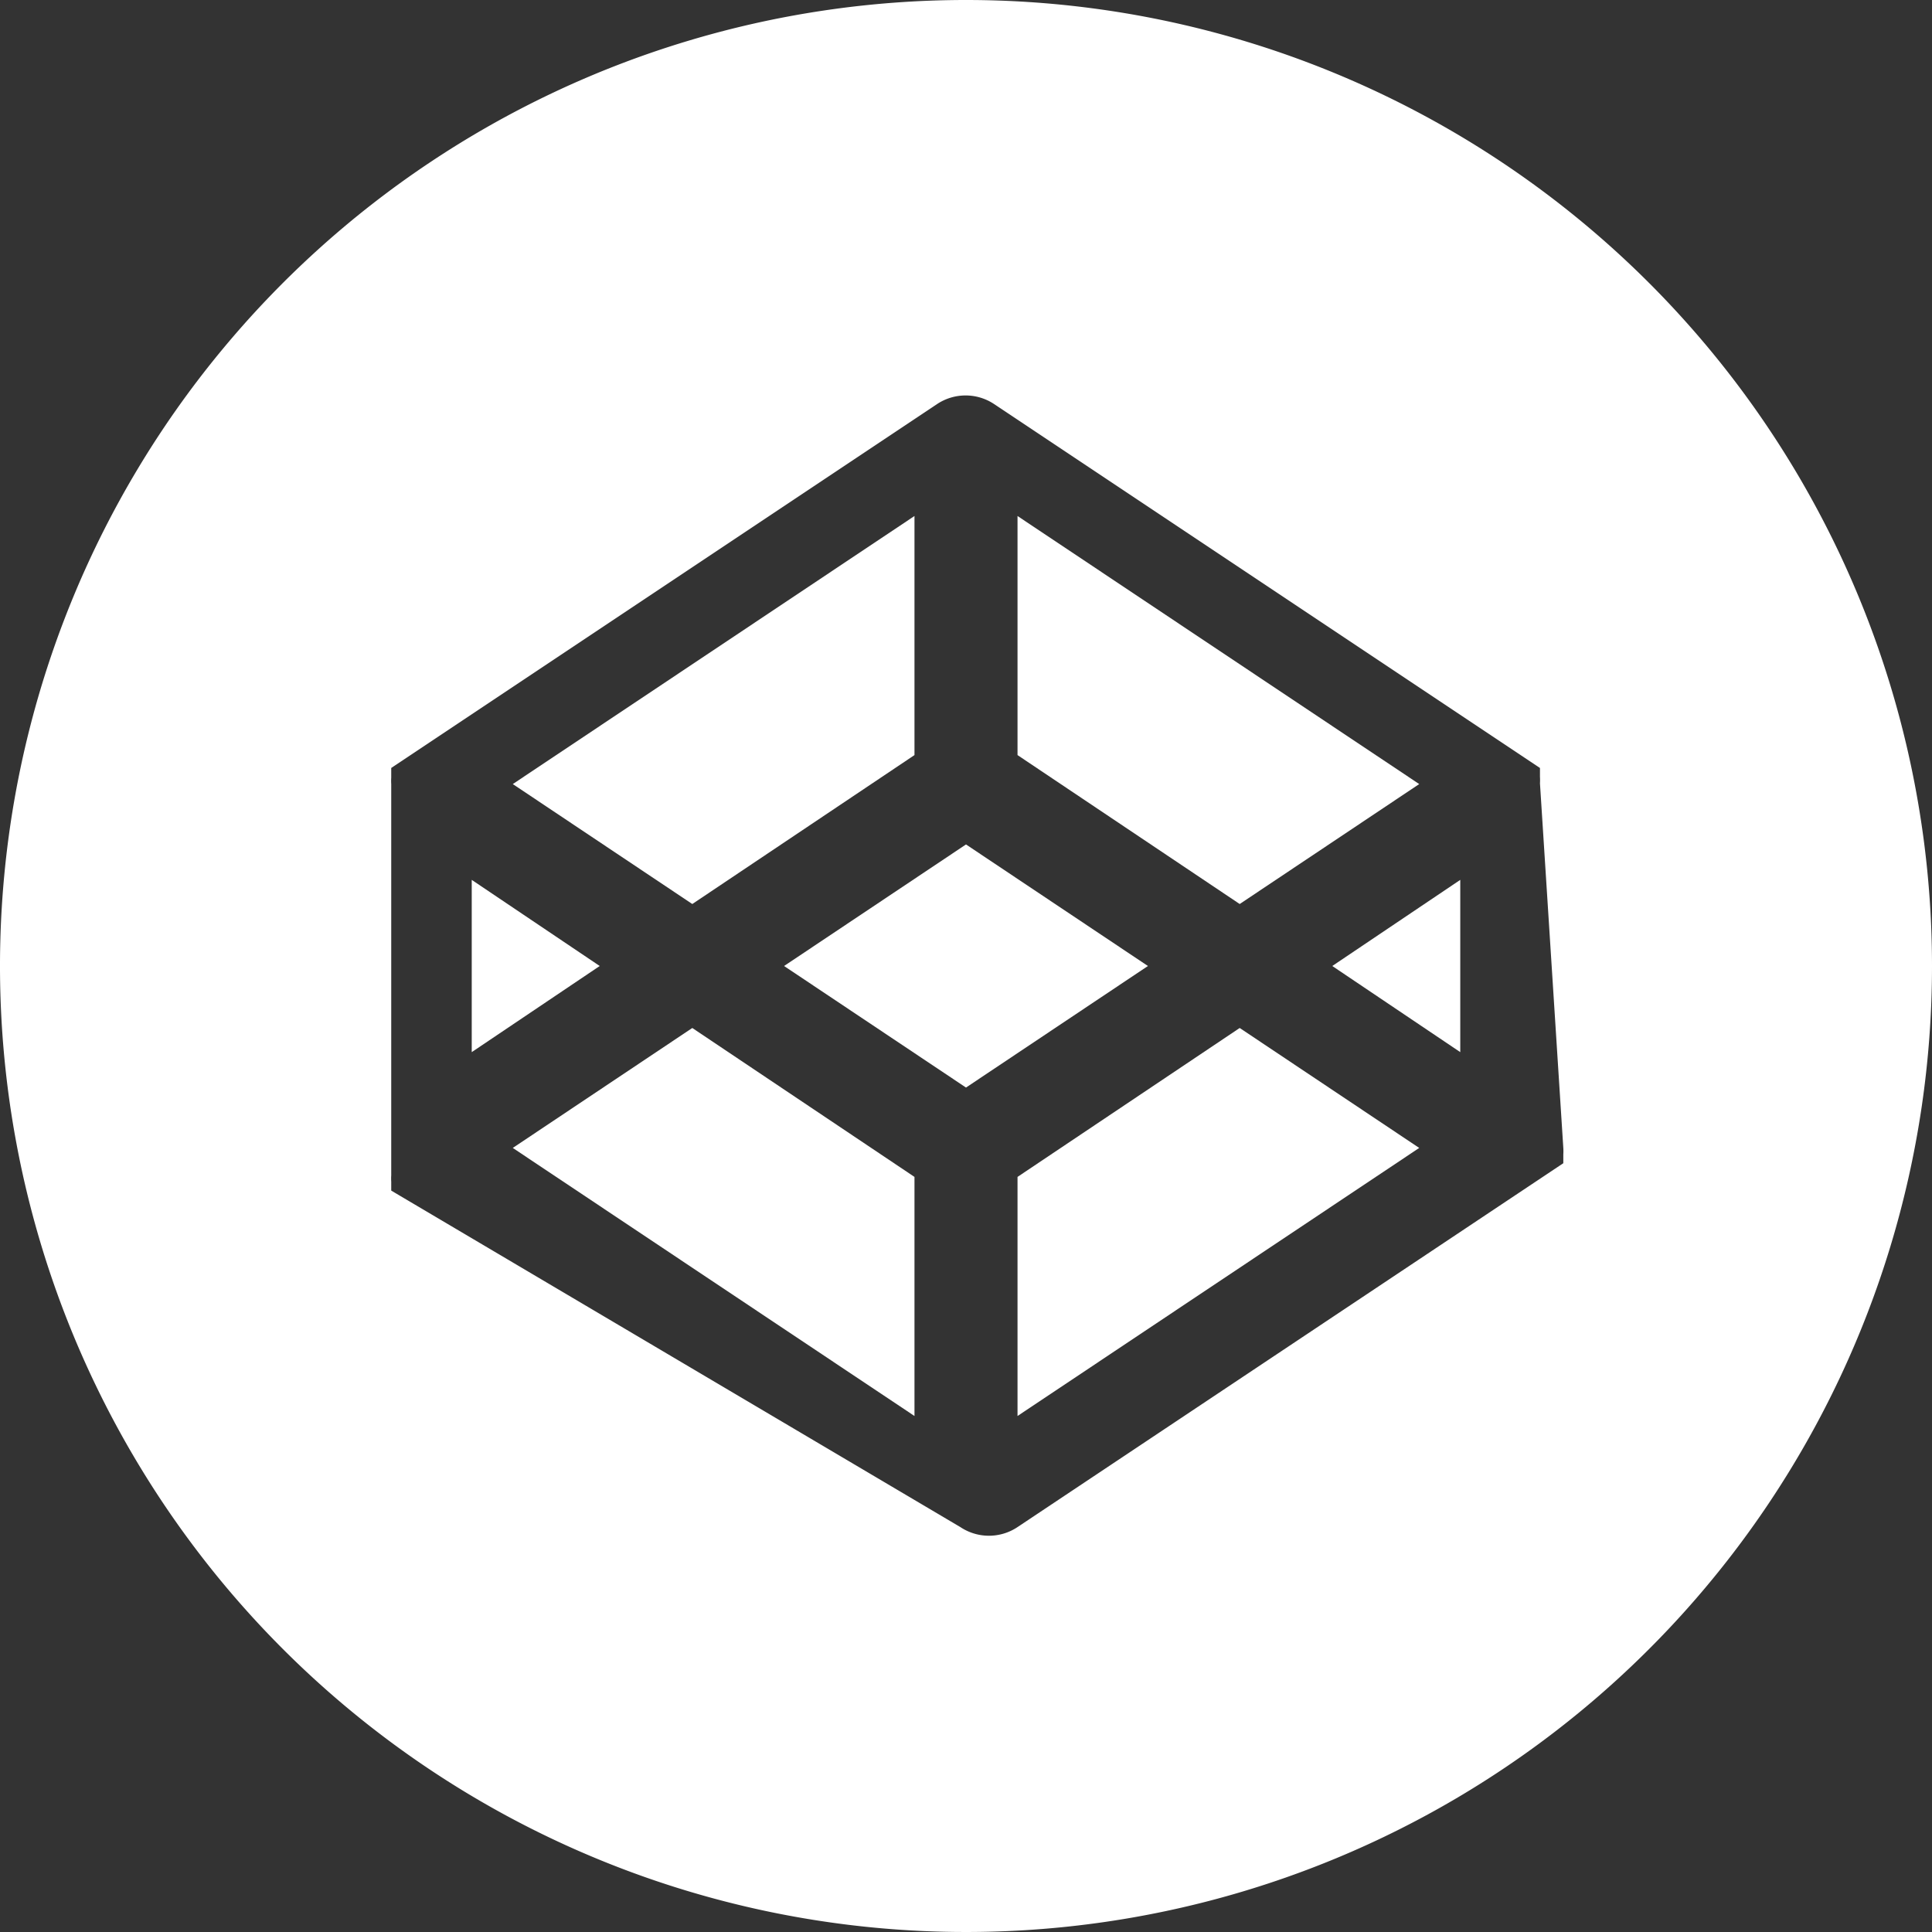 <svg xmlns="http://www.w3.org/2000/svg" width="24" height="24" viewBox="0 0 24 24"><rect x="0" y="0" width="24" height="24" fill="#333333" stroke="none"/><title>global-link-codepen</title><polygon points="5.86 10.93 5.86 13.07 7.45 12 5.86 10.93" style="fill:#FFFFFF"/><polygon points="11.36 9.38 11.36 6.41 6.37 9.74 8.6 11.23 11.36 9.38" style="fill:#FFFFFF"/><polygon points="17.63 9.74 12.64 6.41 12.64 9.38 15.4 11.23 17.63 9.74" style="fill:#FFFFFF"/><polygon points="6.37 14.26 11.36 17.59 11.36 14.62 8.6 12.77 6.37 14.26" style="fill:#FFFFFF"/><polygon points="12.64 14.62 12.64 17.59 17.63 14.26 15.4 12.77 12.64 14.62" style="fill:#FFFFFF"/><polygon points="12 10.49 9.74 12 12 13.51 14.26 12 12 10.49" style="fill:#FFFFFF"/><path d="M12,0A12,12,0,1,0,24,12,12,12,0,0,0,12,0Zm7.42,14.26a.63.63,0,0,1,0,.08v.11l0,0v0l0,0,0,0,0,0,0,0,0,0,0,0,0,0,0,0h0l-6.78,4.52a.64.64,0,0,1-.71,0L4.86,14.79h0l0,0,0,0,0,0,0,0,0,0,0,0,0,0,0,0v0l0,0v-.11a.63.63,0,0,1,0-.08V9.74a.62.62,0,0,1,0-.08V9.54l0,0v0l0,0,0,0,0,0,0,0,0,0,0,0,0,0,0,0h0l6.78-4.52a.64.64,0,0,1,.71,0l6.78,4.52h0l0,0,0,0,0,0,0,0,0,0,0,0,0,0,0,0v0l0,0v.11a.62.62,0,0,1,0,.08Z" style="fill:#FFFFFF"/><polygon points="18.14 13.07 18.14 10.93 16.55 12 18.14 13.07" style="fill:#FFFFFF"/></svg>
